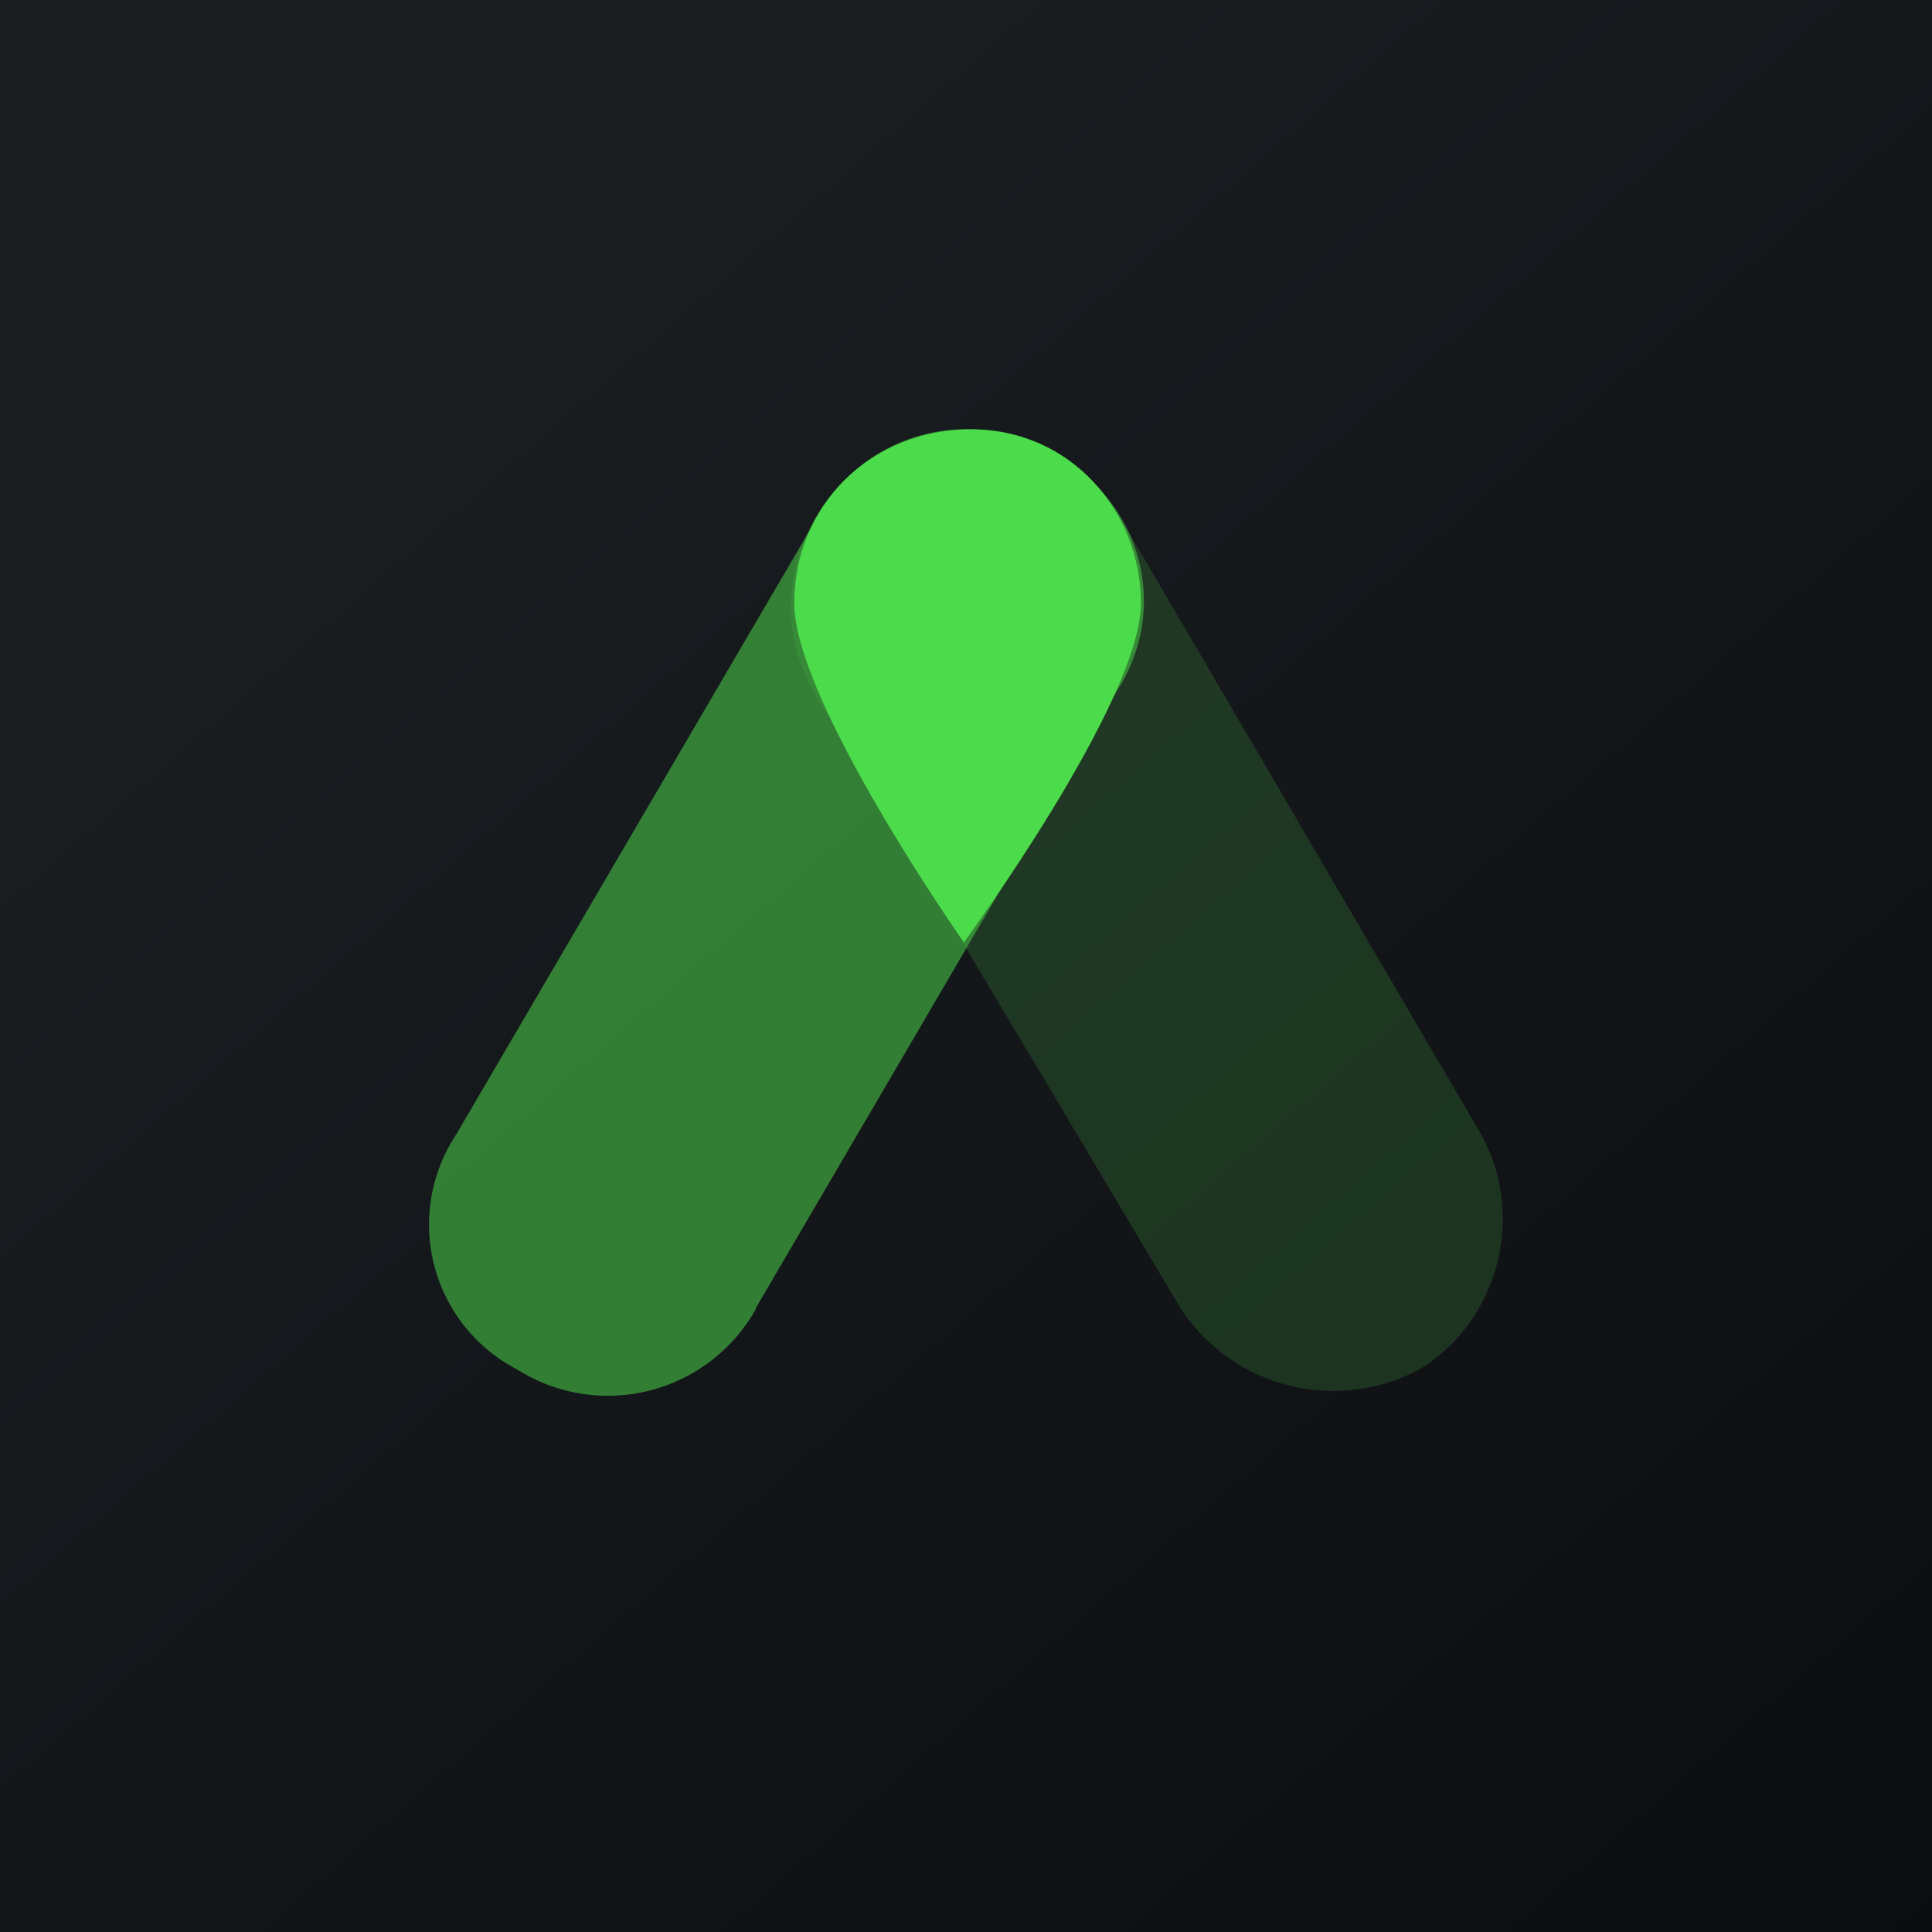 <!-- by TradingView --><svg width="18" height="18" viewBox="0 0 18 18" xmlns="http://www.w3.org/2000/svg"><path fill="url(#aulwpxdsa)" d="M0 0h18v18H0z"/><path opacity=".4" d="M13.8 10.57c.43.78.14 1.76-.58 2.19a1.7 1.7 0 0 1-2.22-.57L7.57 6.43a1.6 1.6 0 0 1 .64-2.19c.79-.49 1.72-.2 2.22.57l3.37 5.76Z" fill="#306A30"/><path opacity=".65" d="M7.04 12.2a1.58 1.58 0 0 1-2.22.56 1.52 1.52 0 0 1-.57-2.19l3.37-5.76a1.58 1.58 0 0 1 2.22-.57c.78.43 1.07 1.41.57 2.19l-3.37 5.76Z" fill="#43B543"/><path d="M10.63 5.62c0 .91-1.65 3.16-1.65 3.16S7.4 6.53 7.4 5.62C7.4 4.7 8.12 4 9.05 4c.93 0 1.58.77 1.58 1.62Z" fill="#4CDB4B"/><defs><linearGradient id="aulwpxdsa" x1="3.35" y1="3.12" x2="21.9" y2="24.43" gradientUnits="userSpaceOnUse"><stop stop-color="#1A1E21"/><stop offset="1" stop-color="#06060A"/></linearGradient></defs></svg>